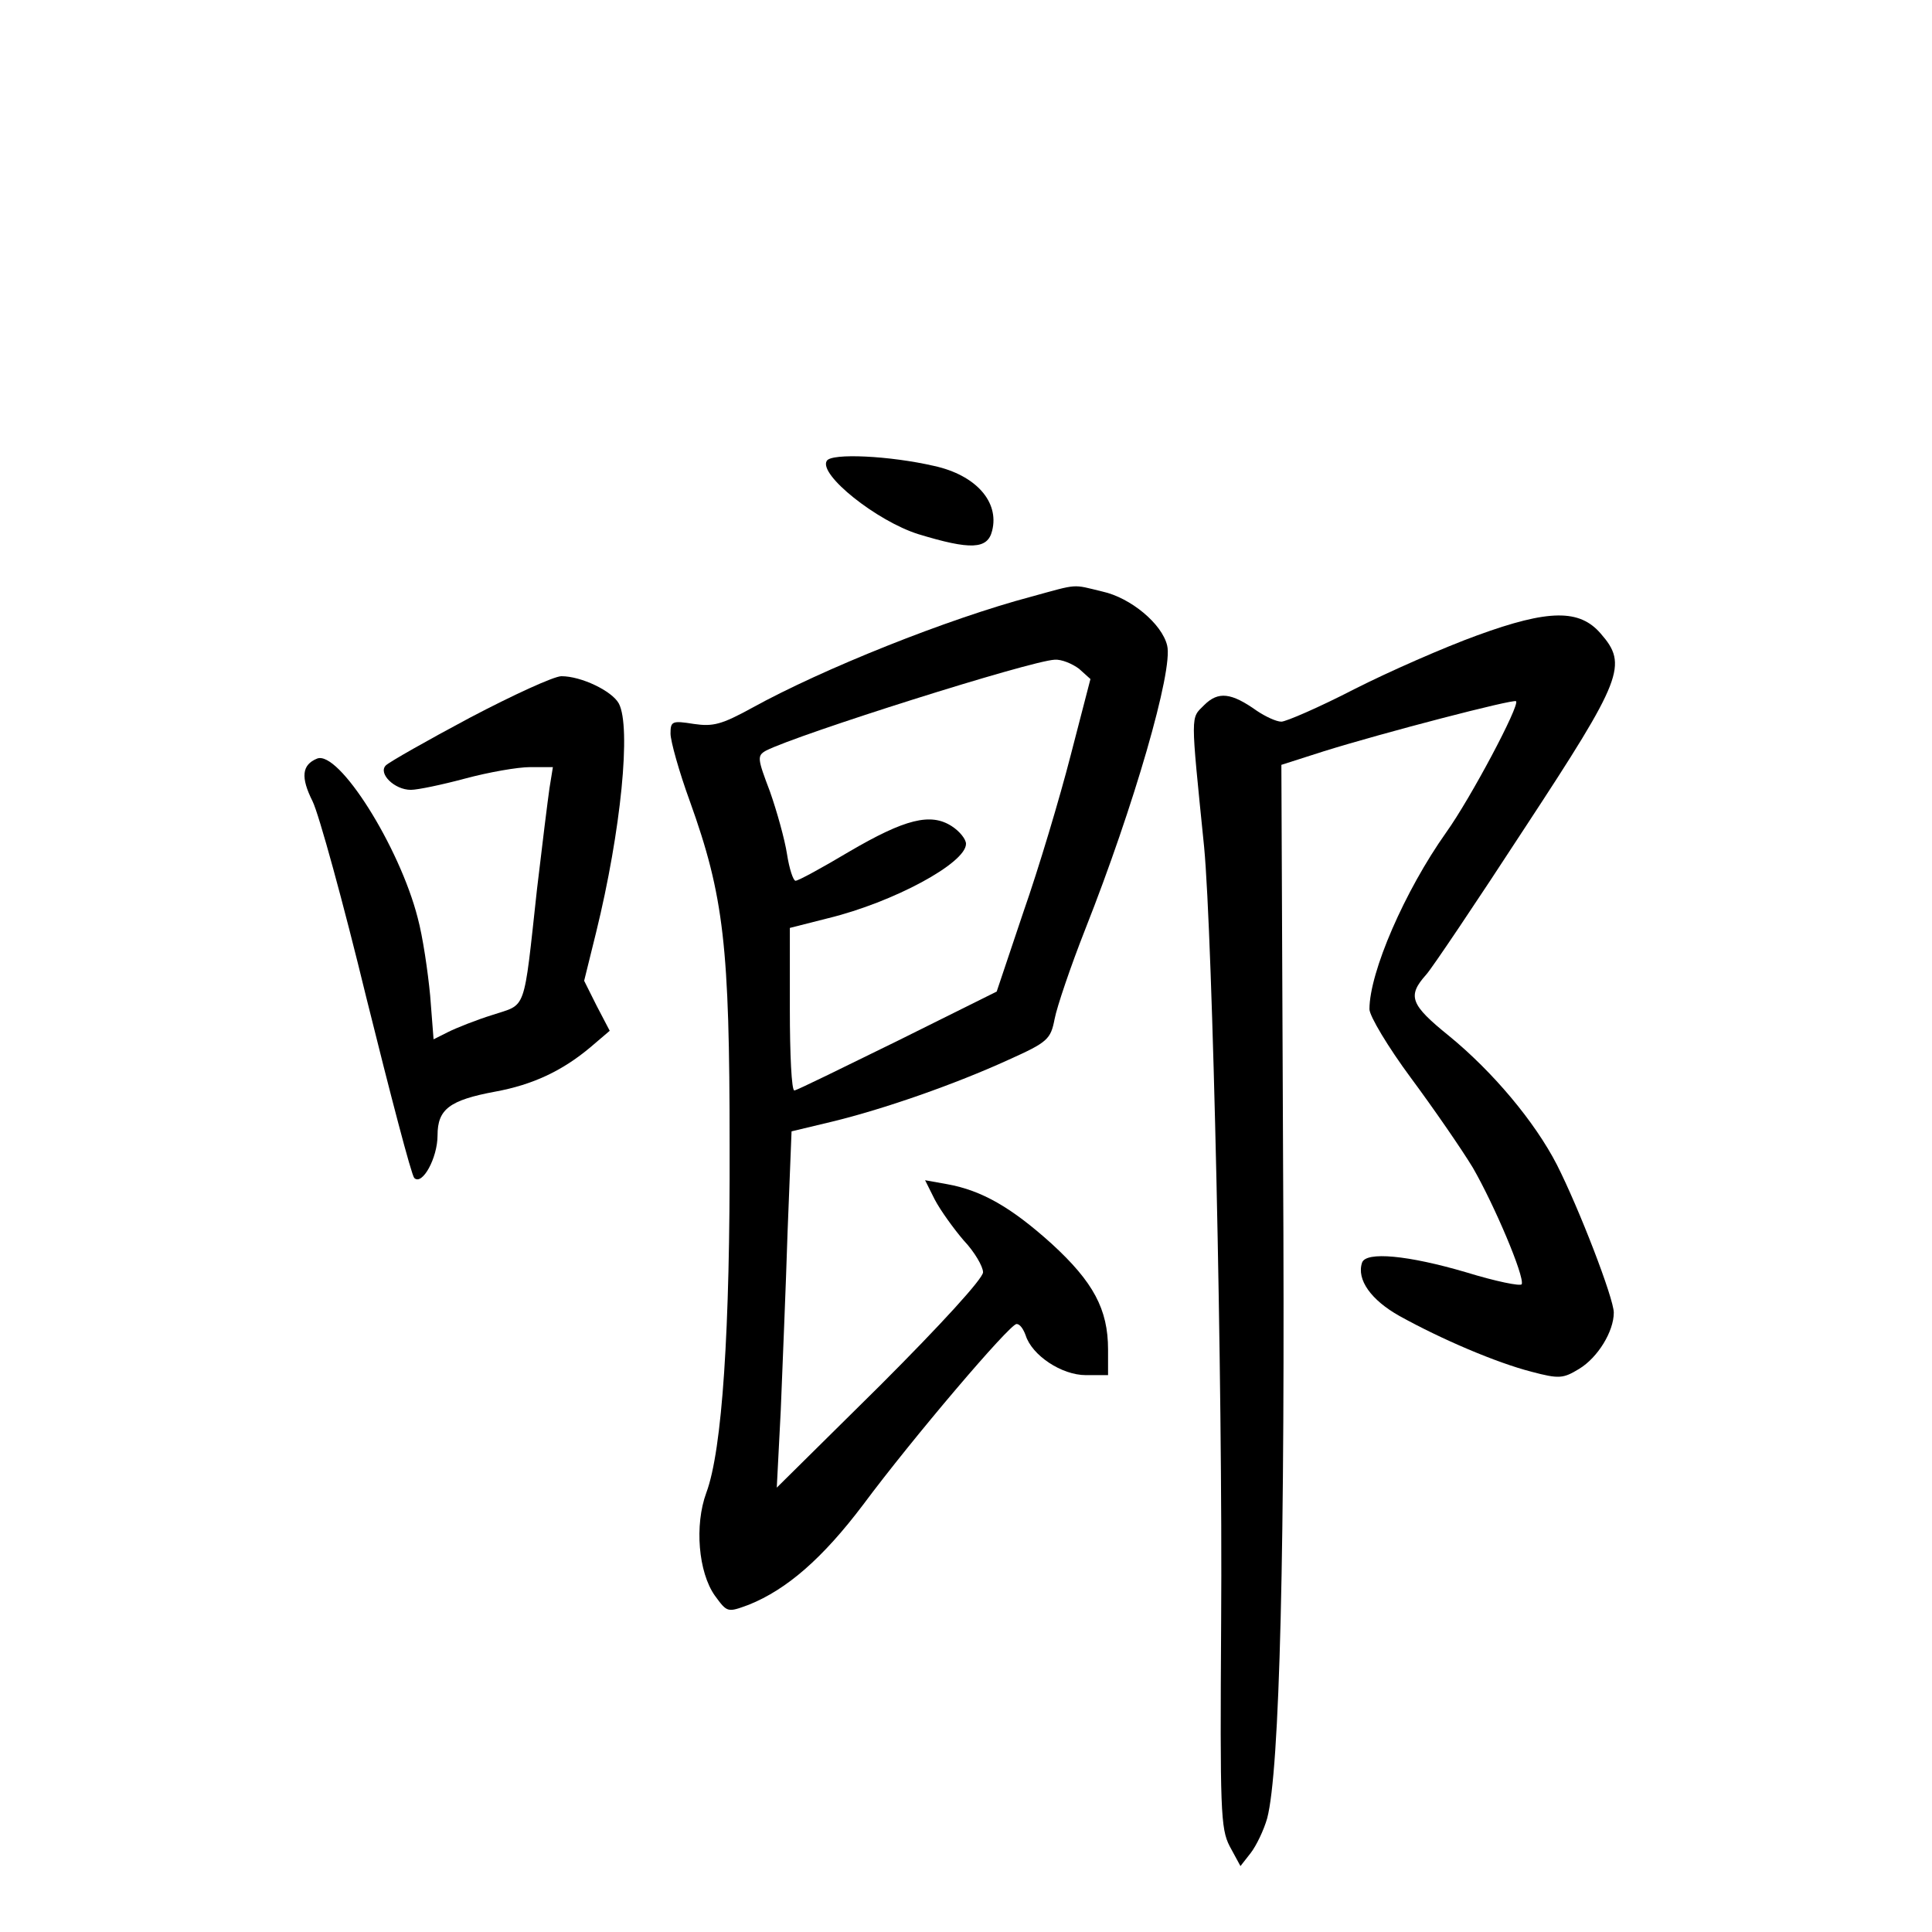 <?xml version="1.0" standalone="no"?>
<!DOCTYPE svg PUBLIC "-//W3C//DTD SVG 20010904//EN"
 "http://www.w3.org/TR/2001/REC-SVG-20010904/DTD/svg10.dtd">
<svg version="1.0" xmlns="http://www.w3.org/2000/svg"
 width="340pt" height="340pt" viewBox="0 0 340 340"
 preserveAspectRatio="xMidYMid meet">
<g transform="translate(0,340) scale(0.1,-0.1)"
fill="#000000" stroke="none">
<path d="M1455 2589 c-15 -24 88 -106 161 -129 92 -28 122 -27 130 6 13 51
-29 98 -102 114 -78 18 -181 23 -189 9z"/>
<path d="M1815 2350 c-147 -39 -367 -127 -492 -196 -53 -29 -68 -33 -102 -28
-38 6 -41 5 -41 -17 0 -13 15 -67 34 -119 60 -167 70 -255 70 -605 1 -326 -13
-537 -41 -612 -21 -57 -14 -140 15 -181 22 -30 22 -30 60 -16 67 27 130 82
201 176 87 117 258 318 270 318 6 0 12 -9 16 -20 11 -35 63 -70 106 -70 l39 0
0 45 c0 71 -26 119 -99 186 -71 64 -123 94 -184 105 l-39 7 17 -34 c10 -19 33
-51 51 -72 19 -20 34 -46 34 -56 0 -11 -74 -92 -181 -199 l-182 -180 7 136 c3
76 9 217 12 314 l7 177 71 17 c91 22 217 66 311 109 69 31 74 36 81 72 4 21
28 92 54 158 85 215 155 456 144 499 -9 38 -64 84 -114 95 -54 13 -41 14 -125
-9z m84 -127 l20 -18 -35 -135 c-19 -74 -56 -198 -83 -275 l-47 -140 -175 -87
c-96 -47 -177 -87 -181 -87 -5 -1 -8 64 -8 143 l0 143 67 17 c115 28 243 97
243 131 0 8 -11 22 -25 31 -37 24 -82 13 -181 -45 -47 -28 -89 -51 -94 -51 -4
0 -11 21 -15 47 -4 26 -18 76 -30 110 -22 58 -23 63 -7 72 57 29 465 158 508
160 12 1 31 -7 43 -16z"/>
<path d="M2600 2282 c-58 -21 -156 -64 -217 -95 -62 -32 -120 -57 -128 -57 -9
0 -28 9 -43 19 -45 32 -68 35 -93 10 -24 -24 -24 -11 0 -249 15 -156 33 -953
30 -1365 -2 -331 -1 -363 15 -394 l19 -35 18 23 c10 13 23 40 29 61 22 83 32
471 28 1155 l-3 699 75 24 c106 33 333 92 338 88 7 -7 -80 -171 -123 -231 -73
-103 -135 -246 -135 -311 0 -12 33 -67 73 -121 40 -54 89 -125 109 -158 38
-66 91 -191 86 -205 -2 -4 -46 5 -98 21 -102 30 -176 37 -183 17 -10 -30 16
-66 66 -94 74 -41 170 -82 232 -98 49 -13 56 -12 84 5 33 20 61 66 61 99 0 25
-61 183 -100 260 -39 76 -113 164 -190 227 -68 55 -74 70 -40 108 10 11 88
127 174 259 172 262 181 286 133 341 -37 43 -91 43 -217 -3z"/>
<path d="M827 2137 c-75 -40 -142 -78 -148 -84 -14 -14 15 -43 44 -43 12 0 55
9 96 20 41 11 92 20 114 20 l40 0 -6 -37 c-3 -21 -13 -101 -22 -178 -24 -220
-18 -201 -78 -221 -29 -9 -64 -23 -78 -30 l-26 -13 -6 77 c-4 42 -13 104 -22
137 -32 125 -139 295 -177 280 -27 -11 -29 -33 -8 -75 11 -22 54 -178 95 -347
42 -169 79 -311 84 -316 14 -14 41 35 41 75 0 46 21 62 102 77 65 12 117 36
167 78 l34 29 -23 44 -22 44 21 85 c44 179 62 362 40 403 -12 22 -66 48 -101
48 -13 0 -85 -33 -161 -73z"/>
</g>
</svg>
